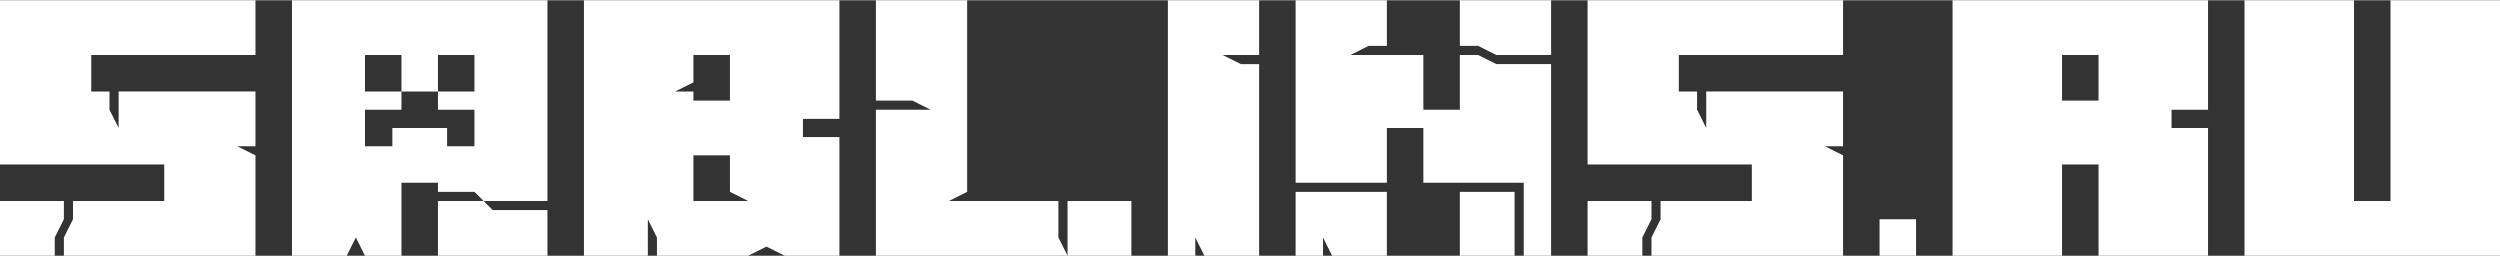 <?xml version="1.0" encoding="UTF-8"?>
<!DOCTYPE svg PUBLIC "-//W3C//DTD SVG 1.1//EN" "http://www.w3.org/Graphics/SVG/1.1/DTD/svg11.dtd">
<!-- Creator: CorelDRAW 2017 -->
<svg xmlns="http://www.w3.org/2000/svg" xml:space="preserve" width="918px" height="94px" version="1.1" style="shape-rendering:geometricPrecision; text-rendering:geometricPrecision; image-rendering:optimizeQuality; fill-rule:evenodd; clip-rule:evenodd"
viewBox="0 0 403.059 41.188"
 xmlns:xlink="http://www.w3.org/1999/xlink">
 <rect x="0" y="0" width="403.059" height="41.188" fill="#333333" stroke="none"/>
 <defs>
  <style type="text/css">
   <![CDATA[
    .fil0 {fill:white;fill-rule:nonzero}
   ]]>
  </style>
 </defs>
 <g id="Слой_x0020_1">
  <path class="fil0" d="M0 41.188l0 -8.826 10.301 0 0 2.942 -1.475 2.943 0 2.941 -8.826 0zm10.301 0l0 -2.941 1.467 -2.943 0 -2.942 14.71 0 0 -5.884 -26.478 0 0 -26.478 41.188 0 0 8.826 -26.478 0 0 5.884 2.942 0 0 2.942 1.475 2.942 0 -5.884 22.061 0 0 8.826 -2.942 0 2.942 1.467 0 16.185 -30.887 0z"/>
  <path id="1" class="fil0" d="M70.609 41.188l0 -8.826 7.359 0 1.467 1.467 8.826 0 0 7.359 -17.652 0zm5.884 -17.652l0 -5.884 -5.884 0 0 -2.942 5.884 0 0 -5.884 -5.884 0 0 5.884 -5.884 0 0 -5.884 -5.884 0 0 5.884 5.884 0 0 2.942 -5.884 0 0 5.884 4.417 0 0 -2.942 8.826 0 0 2.942 4.409 0zm-29.42 17.652l0 -41.188 41.188 0 0 32.362 -10.293 0 -1.475 -1.475 -5.884 0 0 -1.467 -5.884 0 0 11.768 -5.884 0 -1.467 -2.941 -1.475 2.941 -8.826 0z"/>
  <path id="2" class="fil0" d="M120.623 32.362l-2.941 -1.475 0 -5.884 -5.885 0 0 7.359 8.826 0zm-2.941 -16.185l0 -7.351 -5.885 0 0 4.409 -2.942 1.475 2.942 0 0 1.467 5.885 0zm-23.537 25.011l0 -41.188 41.189 0 0 19.119 -5.884 0 0 2.942 5.884 0 0 19.127 -8.826 0 -2.942 -1.474 -2.943 1.474 -14.71 0 0 -2.941 -1.467 -2.943 0 5.884 -10.301 0z"/>
  <path id="3" class="fil0" d="M172.113 41.188l0 -8.826 10.293 0 0 8.826 -10.293 0zm-30.895 0l0 -23.536 8.826 0 -2.942 -1.475 -5.884 0 0 -16.177 14.71 0 0 30.887 -2.942 1.475 17.652 0 0 5.885 1.475 2.941 -30.895 0z"/>
  <polygon id="4" class="fil0" points="188.29,41.188 188.29,0 203.001,0 203.001,8.826 197.117,8.826 200.059,10.293 203.001,10.293 203.001,41.188 194.174,41.188 192.707,38.247 192.707,41.188 "/>
  <path id="5" class="fil0" d="M208.885 41.188l0 -10.301 14.71 0 0 10.301 -8.826 0 -1.467 -2.941 0 2.941 -4.417 0zm26.478 0l0 -10.301 8.826 0 0 10.301 -8.826 0zm10.301 0l0 -11.768 -16.185 0 0 -8.826 -5.884 0 0 8.826 -14.71 0 0 -29.42 14.71 0 0 7.351 -2.942 0 -2.942 1.475 11.768 0 0 8.826 5.884 0 0 -8.826 2.942 0 2.942 1.467 8.826 0 0 30.895 -4.409 0zm-4.417 -32.362l-2.942 -1.475 -2.942 0 0 -7.351 14.71 0 0 8.826 -8.826 0z"/>
  <path id="6" class="fil0" d="M255.957 41.188l0 -8.826 10.301 0 0 2.942 -1.475 2.943 0 2.941 -8.826 0zm10.301 0l0 -2.941 1.467 -2.943 0 -2.942 14.711 0 0 -5.884 -26.479 0 0 -26.478 41.189 0 0 8.826 -26.479 0 0 5.884 2.942 0 0 2.942 1.475 2.942 0 -5.884 22.062 0 0 8.826 -2.942 0 2.942 1.467 0 16.185 -30.888 0z"/>
  <polygon id="7" class="fil0" points="303.03,41.188 303.03,35.304 308.914,35.304 308.914,41.188 "/>
  <path id="8" class="fil0" d="M338.334 16.177l0 -7.351 -5.884 0 0 7.351 5.884 0zm-23.536 25.011l0 -41.188 41.189 0 0 17.652 -5.884 0 0 2.942 5.884 0 0 20.594 -17.653 0 0 -14.71 -5.884 0 0 14.71 -17.652 0z"/>
  <polygon id="9" class="fil0" points="361.871,41.188 361.871,0 379.523,0 379.523,32.362 385.407,32.362 385.407,0 403.059,0 403.059,41.188 "/>
 </g>
</svg>
